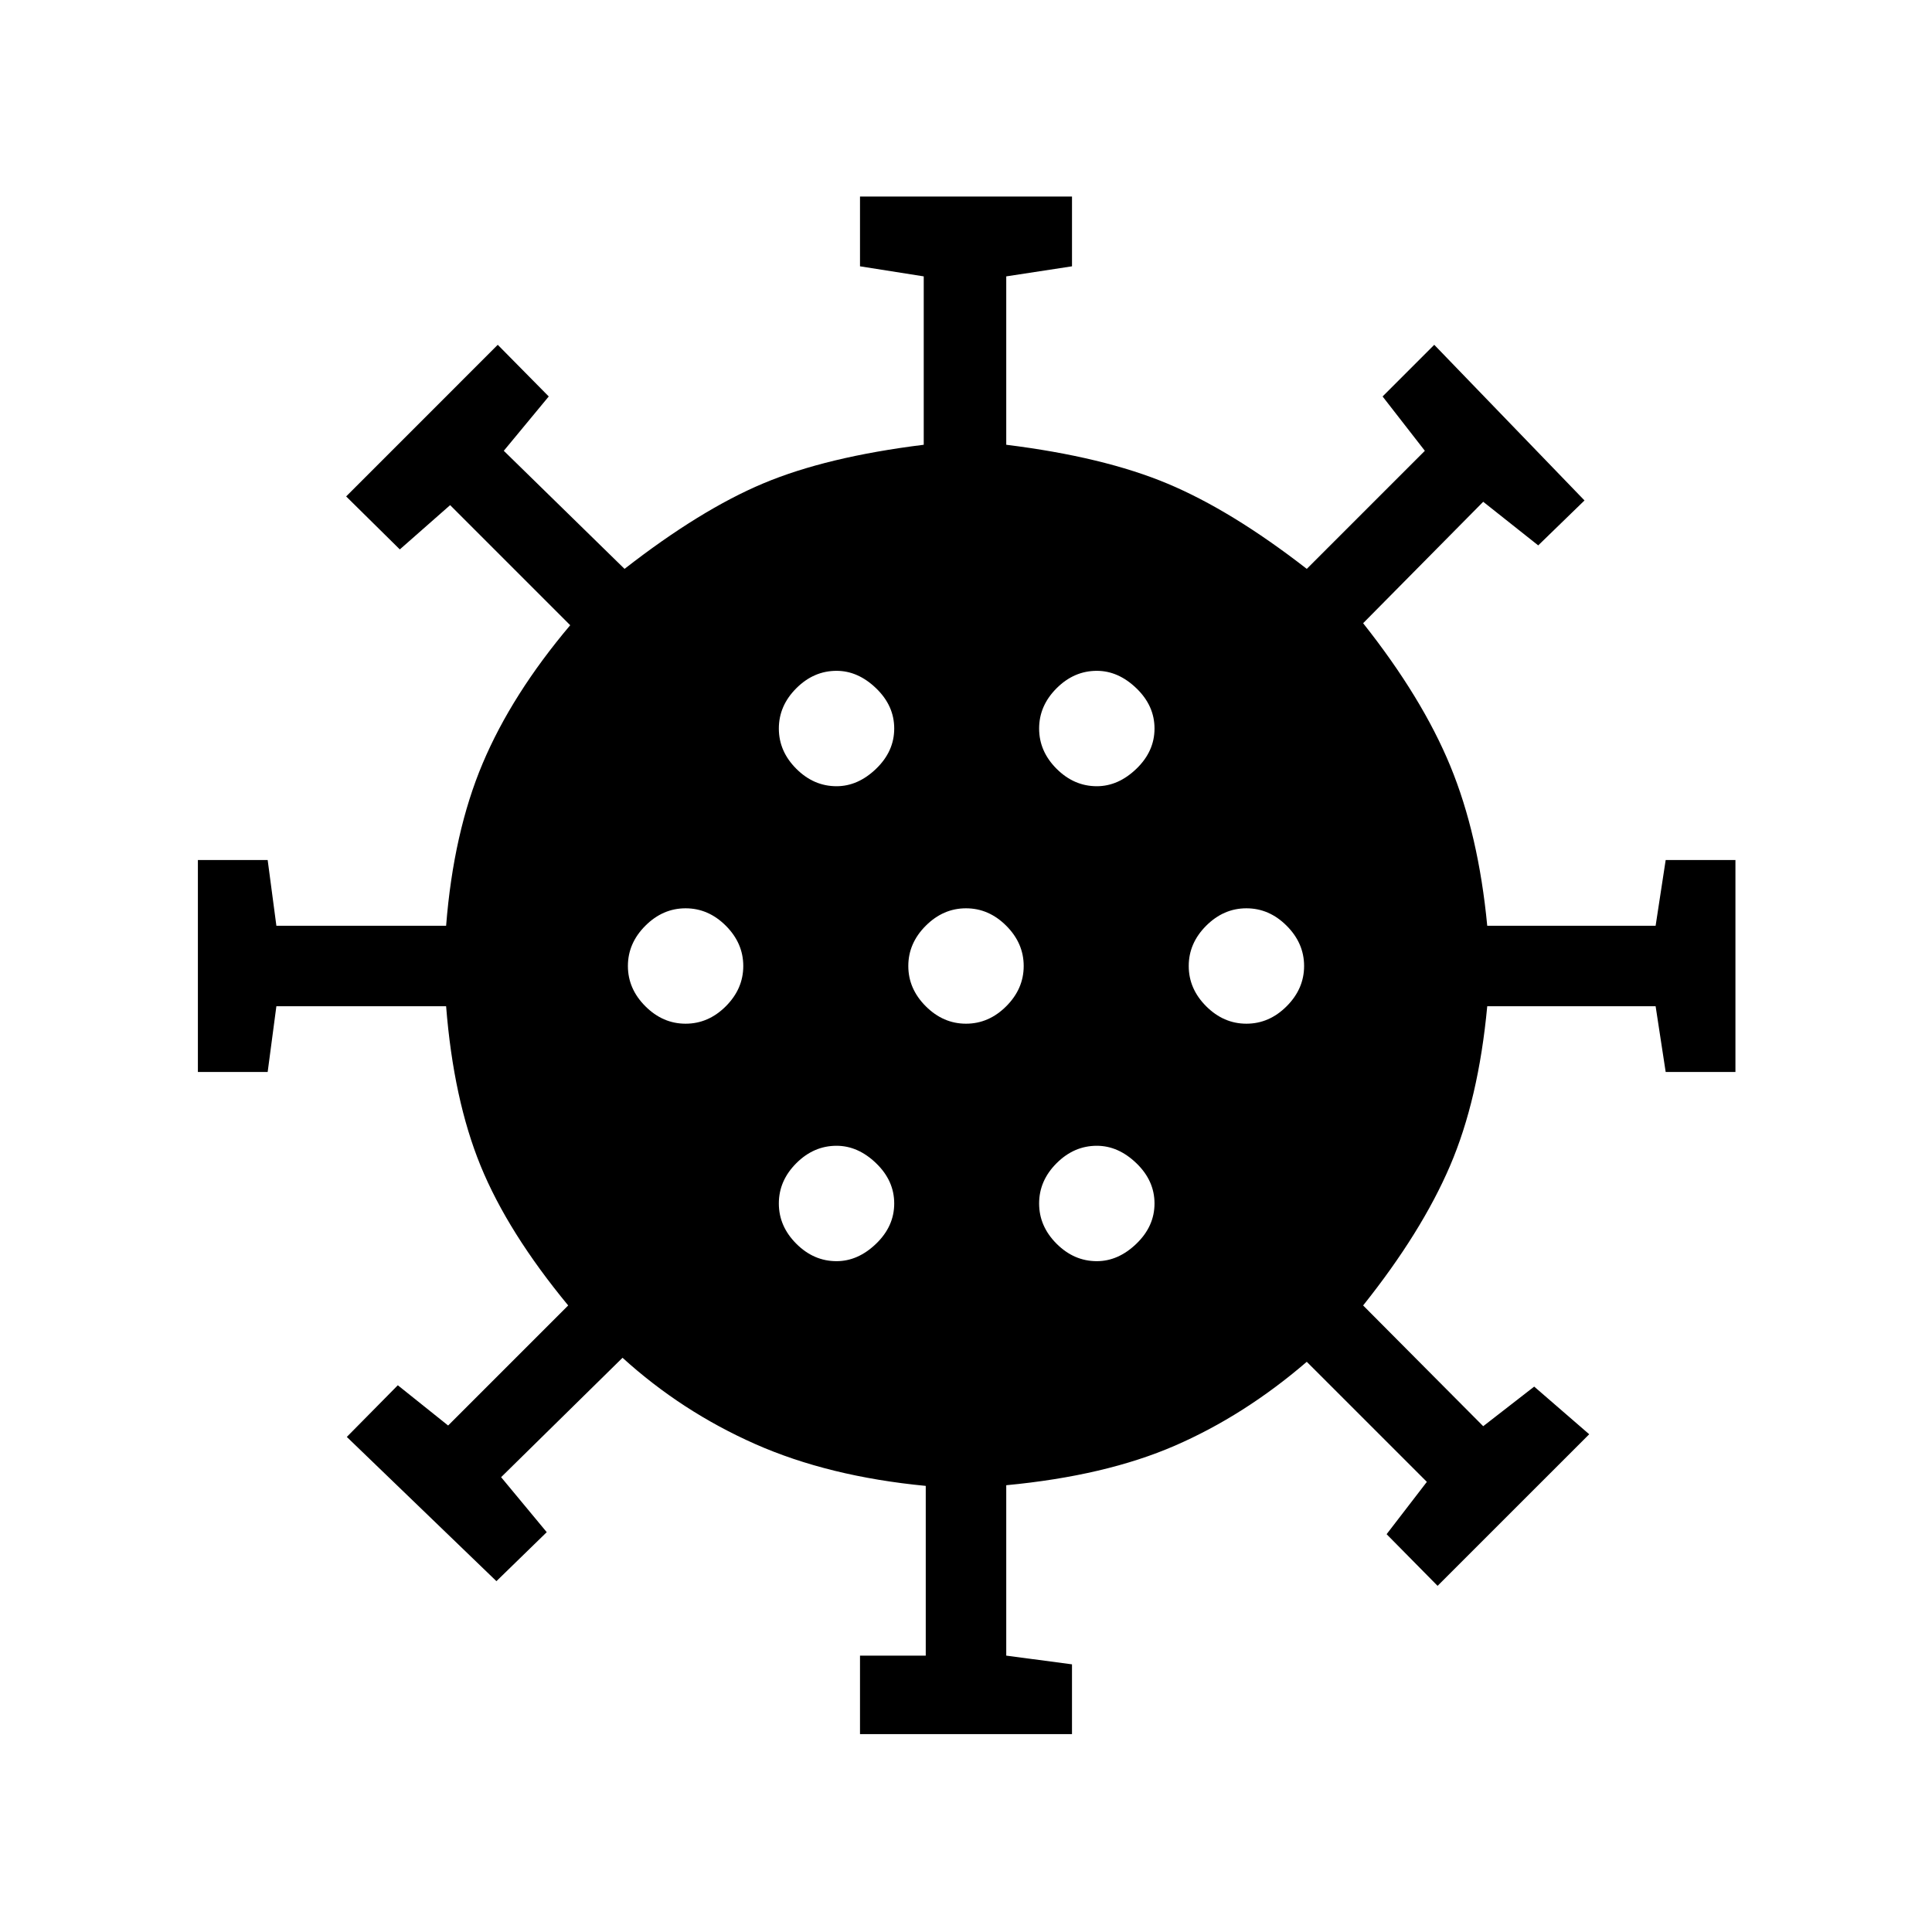 <svg xmlns="http://www.w3.org/2000/svg" height="40" viewBox="0 -960 960 960" width="40"><path d="M427.33-98.33v-39H460v-84.34q-48.33-4.66-84.83-20.83-36.5-16.17-65.84-42.83L249-226l22.67 27.33-25 24.34L172.33-246l25.34-25.67 25 20 59.66-59.66q-30-36.34-43.5-69.34T221.67-460h-84.34L133-427.33H98.33v-105.34H133l4.33 32.67h84.34q3.66-46.33 18.16-80.67 14.5-34.33 43.5-68.66L223.67-709l-25 22L172-713.33l75.33-75.34L272.67-763l-22.34 27 60 58.67q37.67-29.34 69-42.5Q410.67-733 459-739v-83.67l-31.67-5v-34.66h105.34v34.66l-32.67 5V-739q48.33 6 80.17 19.33 31.83 13.34 69.16 42.34L708-736l-21-27 25.67-25.67 74.66 77.34-23 22.33L737-710.67l-59.67 60.34q29.34 37 43.34 71 14 34 18.33 79.33h83.67l5-32.67h34.66v105.34h-34.66l-5-32.67H739q-4.33 46.33-18.5 79.33t-43.17 69.34l59.67 60L762.33-271l27.34 23.67L714.33-172 689-197.67l20-26-59.67-59.66q-31 26.66-65.5 41.66-34.5 15-83.83 19.67v84.67l32.67 4.33v34.67H427.33Zm-11.66-235q10.66 0 19.66-8.67t9-20q0-11.33-9-20t-19.66-8.67q-11.34 0-20 8.67-8.67 8.67-8.67 20t8.67 20q8.66 8.67 20 8.67Zm129.33 0q10.67 0 19.67-8.67 9-8.67 9-20t-9-20q-9-8.67-19.67-8.67-11.33 0-20 8.67t-8.67 20q0 11.33 8.67 20t20 8.67Zm-204.33-118q11.33 0 20-8.67 8.66-8.67 8.66-20t-8.66-20q-8.67-8.67-20-8.67-11.34 0-20 8.67-8.67 8.67-8.67 20t8.67 20q8.66 8.67 20 8.67Zm139.33 0q11.33 0 20-8.67t8.67-20q0-11.33-8.67-20t-20-8.67q-11.33 0-20 8.67t-8.67 20q0 11.33 8.67 20t20 8.67Zm139.33 0q11.34 0 20-8.67 8.67-8.67 8.67-20t-8.67-20q-8.66-8.67-20-8.67-11.33 0-20 8.67-8.66 8.67-8.66 20t8.66 20q8.67 8.67 20 8.67Zm-203.66-118q10.66 0 19.66-8.67t9-20q0-11.33-9-20t-19.66-8.67q-11.34 0-20 8.67-8.67 8.67-8.67 20t8.67 20q8.66 8.67 20 8.67Zm129.33 0q10.67 0 19.67-8.67 9-8.67 9-20t-9-20q-9-8.67-19.67-8.67-11.33 0-20 8.67t-8.67 20q0 11.33 8.67 20t20 8.67Z"/></svg>